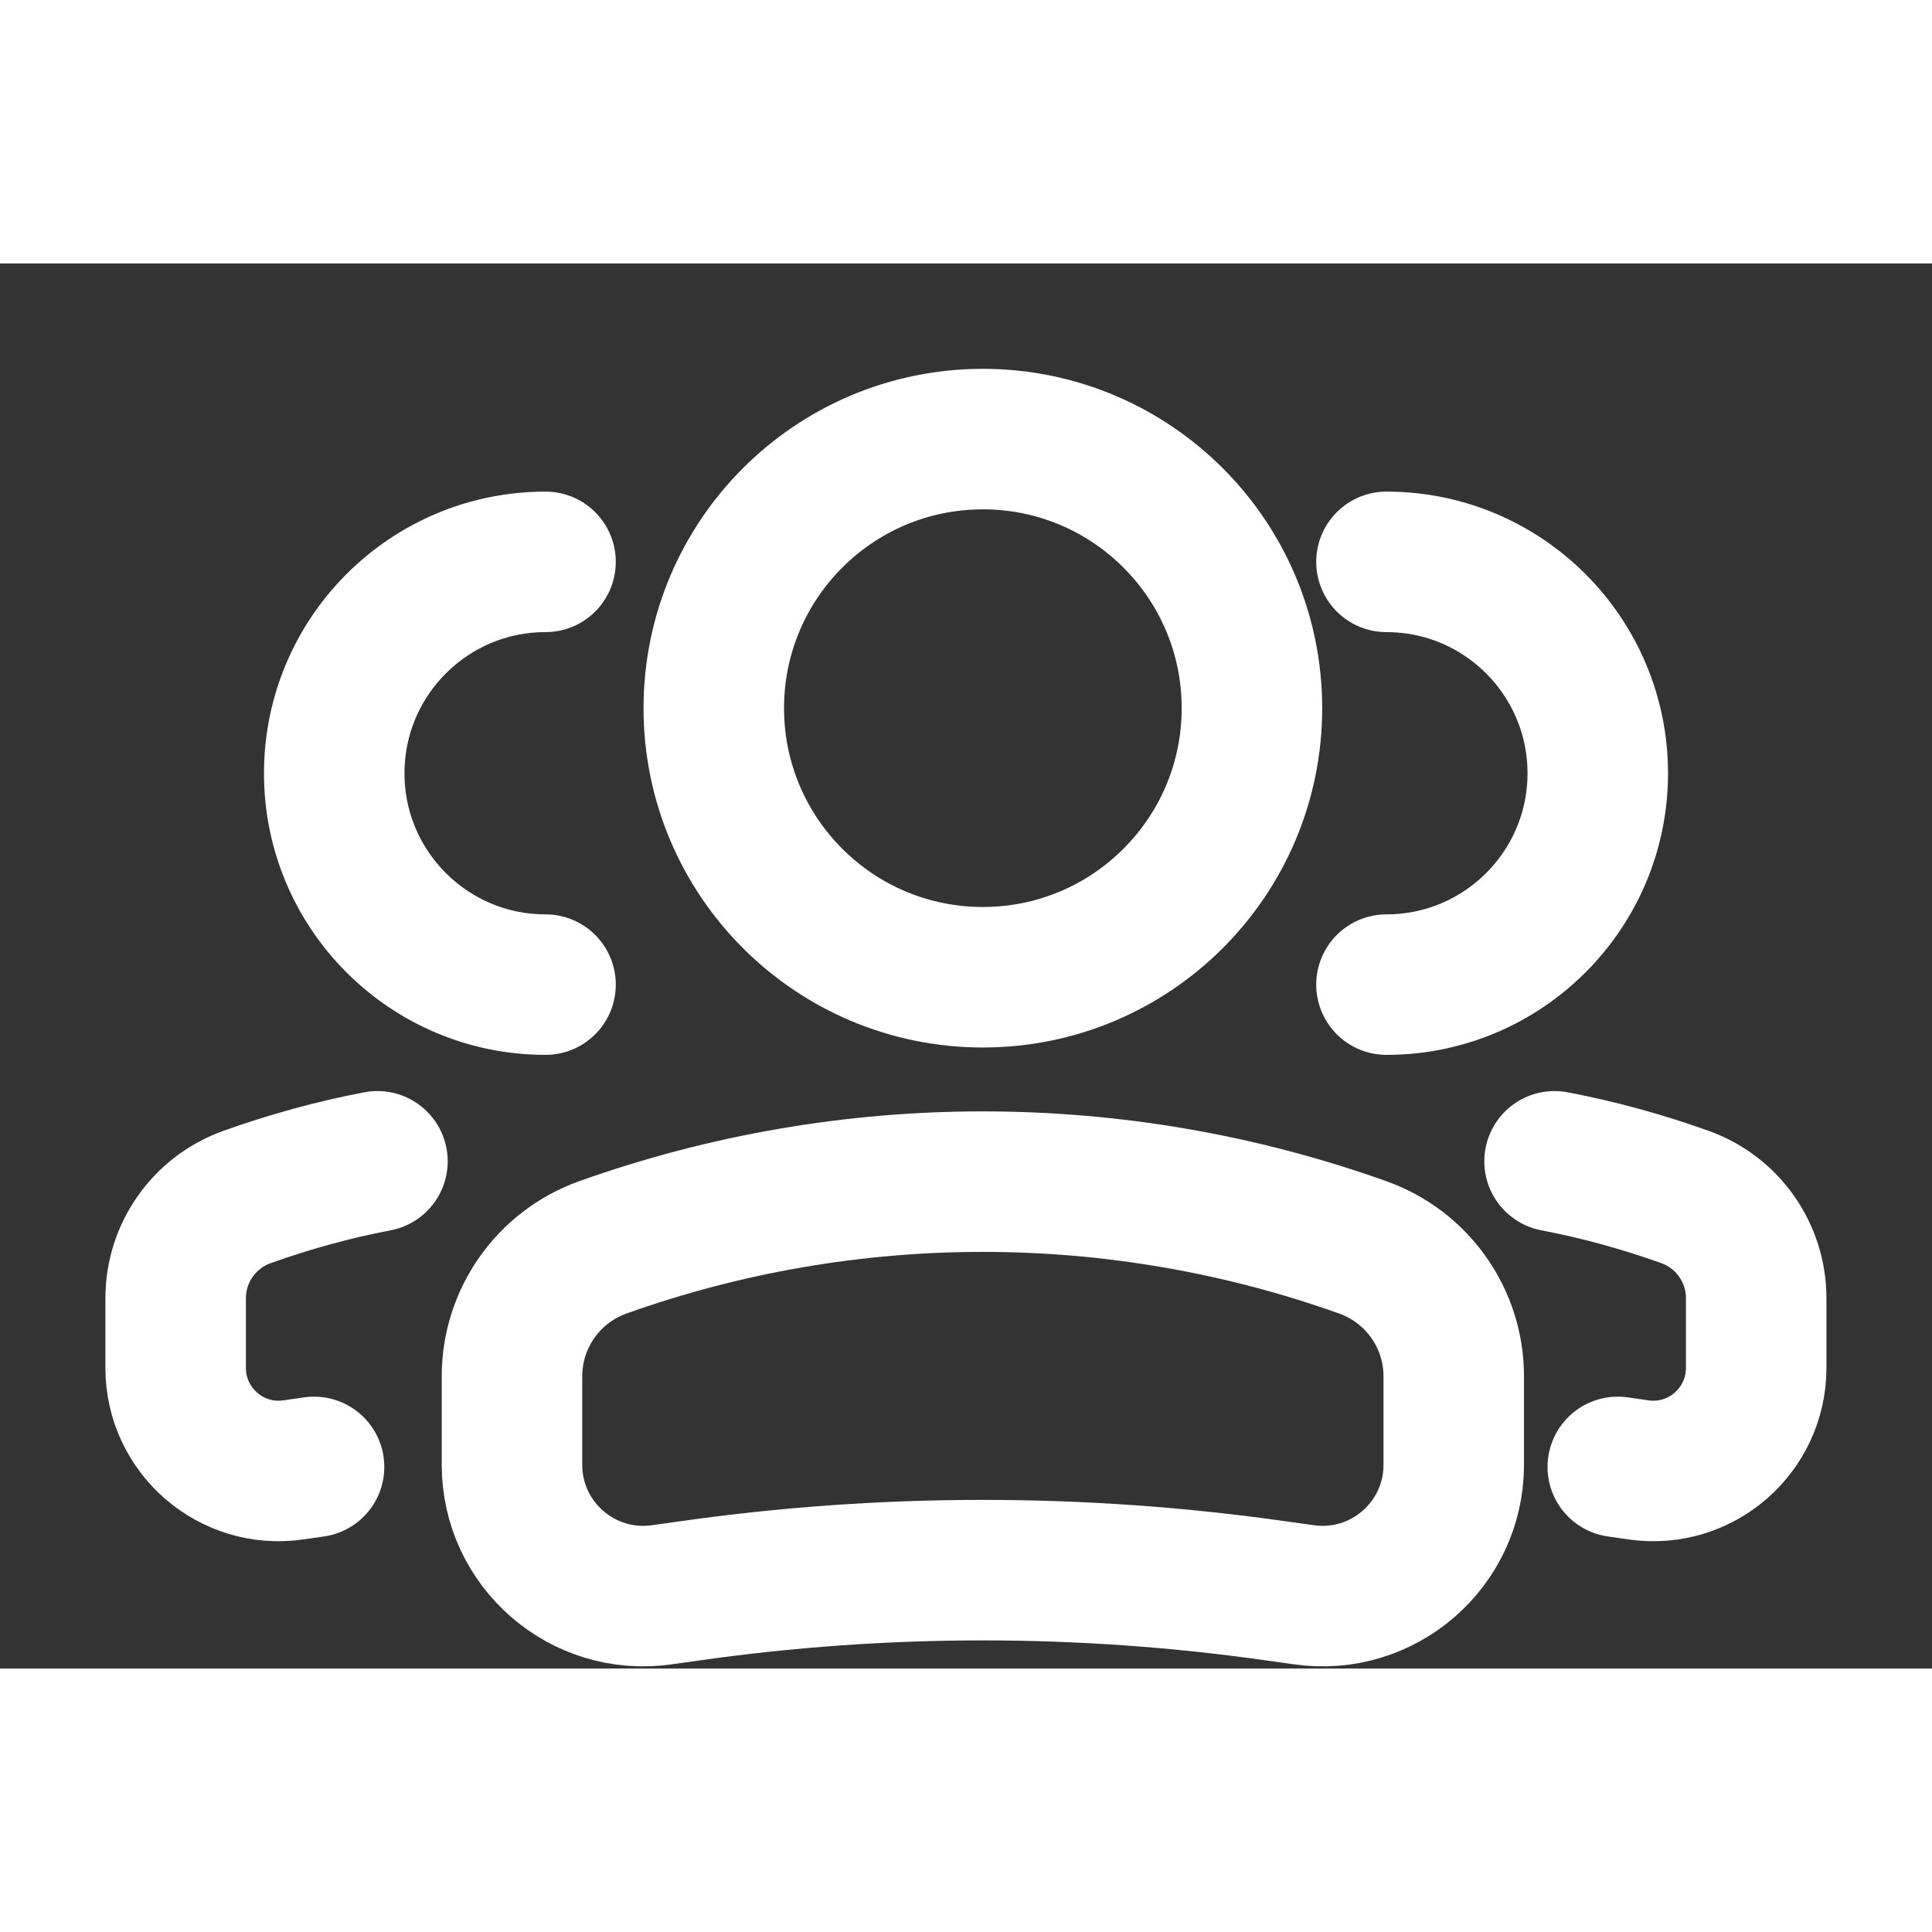 <svg width="15" height="15" viewBox="0 0 11 8" fill="none" xmlns="http://www.w3.org/2000/svg">
<rect x="0" y="0" width="11" height="8" fill="#333333" stroke="none"/>
<circle r="1.532" transform="matrix(-1 0 0 1 5.596 2.532)" stroke="white" stroke-width="0.8"/>
<path d="M2.915 6.336C2.915 6.007 3.122 5.713 3.432 5.602V5.602C4.831 5.103 6.36 5.103 7.759 5.602V5.602C8.07 5.713 8.277 6.007 8.277 6.336V6.84C8.277 7.295 7.874 7.644 7.424 7.58L7.274 7.559C6.161 7.4 5.031 7.4 3.918 7.559L3.768 7.58C3.318 7.644 2.915 7.295 2.915 6.84V6.336Z" stroke="white" stroke-width="0.8"/>
<path d="M7.894 4.106C8.558 4.106 9.097 3.567 9.097 2.903C9.097 2.238 8.558 1.699 7.894 1.699" stroke="white" stroke-width="0.8" stroke-linecap="round"/>
<path d="M9.211 6.852L9.329 6.869C9.683 6.92 9.999 6.645 9.999 6.288V5.892C9.999 5.633 9.837 5.402 9.593 5.315C9.35 5.228 9.102 5.16 8.851 5.112" stroke="white" stroke-width="0.8" stroke-linecap="round"/>
<path d="M3.106 4.106C2.442 4.106 1.903 3.567 1.903 2.903C1.903 2.238 2.442 1.699 3.106 1.699" stroke="white" stroke-width="0.8" stroke-linecap="round"/>
<path d="M1.788 6.852L1.67 6.869C1.316 6.92 1 6.645 1 6.288V5.892C1 5.633 1.163 5.402 1.407 5.315C1.65 5.228 1.898 5.16 2.149 5.112" stroke="white" stroke-width="0.8" stroke-linecap="round"/>
</svg>
